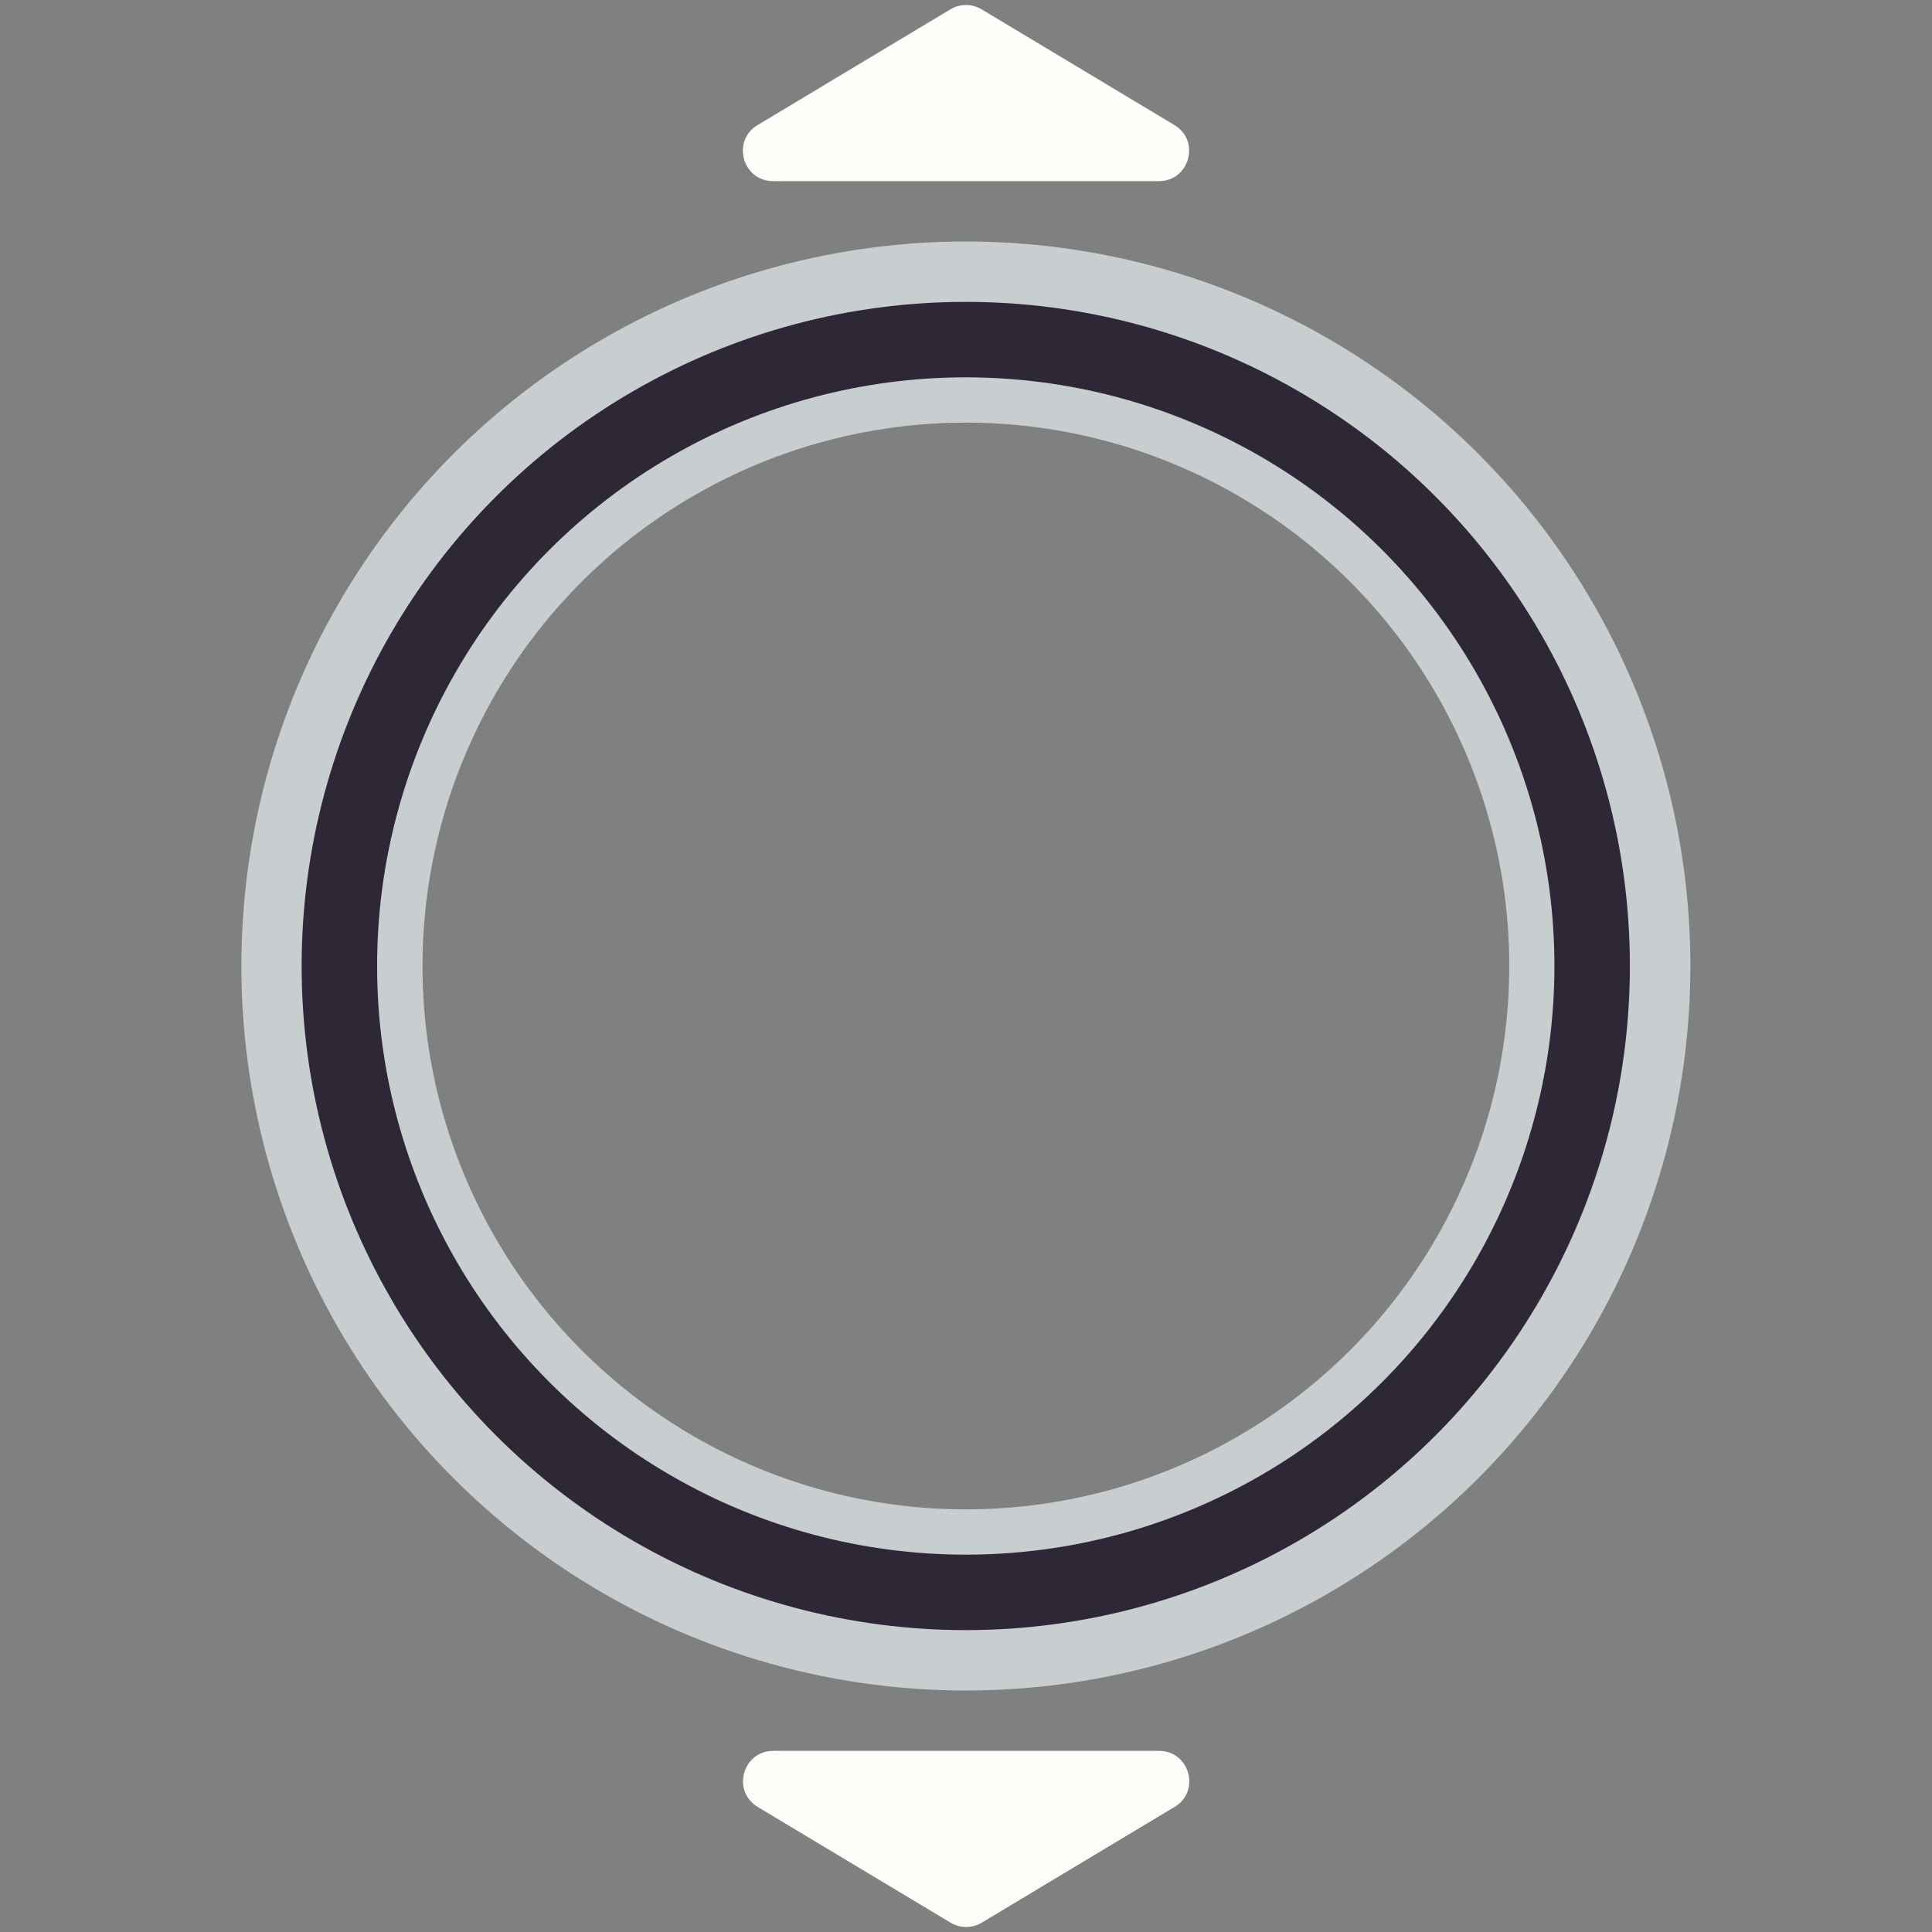 <svg width="128" height="128" viewBox="0 0 128 128" fill="none" xmlns="http://www.w3.org/2000/svg">
<rect x="0" y="0" width="128" height="128" fill="#808080" stroke="none"/>
<g clip-path="url(#clip0_131_13954)">
<path d="M62.971 0.617C63.604 0.237 64.396 0.237 65.029 0.617L77.808 8.285C79.548 9.329 78.808 12 76.779 12L51.221 12C49.192 12 48.452 9.329 50.192 8.285L62.971 0.617Z" fill="#FBFEF9"/>
<path d="M65.04 127.383C64.406 127.763 63.615 127.763 62.982 127.383L50.202 119.715C48.463 118.671 49.203 116 51.231 116H76.79C78.819 116 79.558 118.671 77.819 119.715L65.04 127.383Z" fill="#FBFEF9"/>
<circle cx="63.992" cy="64" r="45" stroke="#C8CED0" stroke-width="6"/>
<circle cx="63.992" cy="64" r="39" stroke="#C8CED0" stroke-width="6"/>
<circle cx="63.984" cy="64" r="41.5" stroke="#2E2836" stroke-width="5"/>
</g>
<defs>
<clipPath id="clip0_131_13954">
<rect width="128" height="128" fill="white"/>
</clipPath>
</defs>
</svg>

